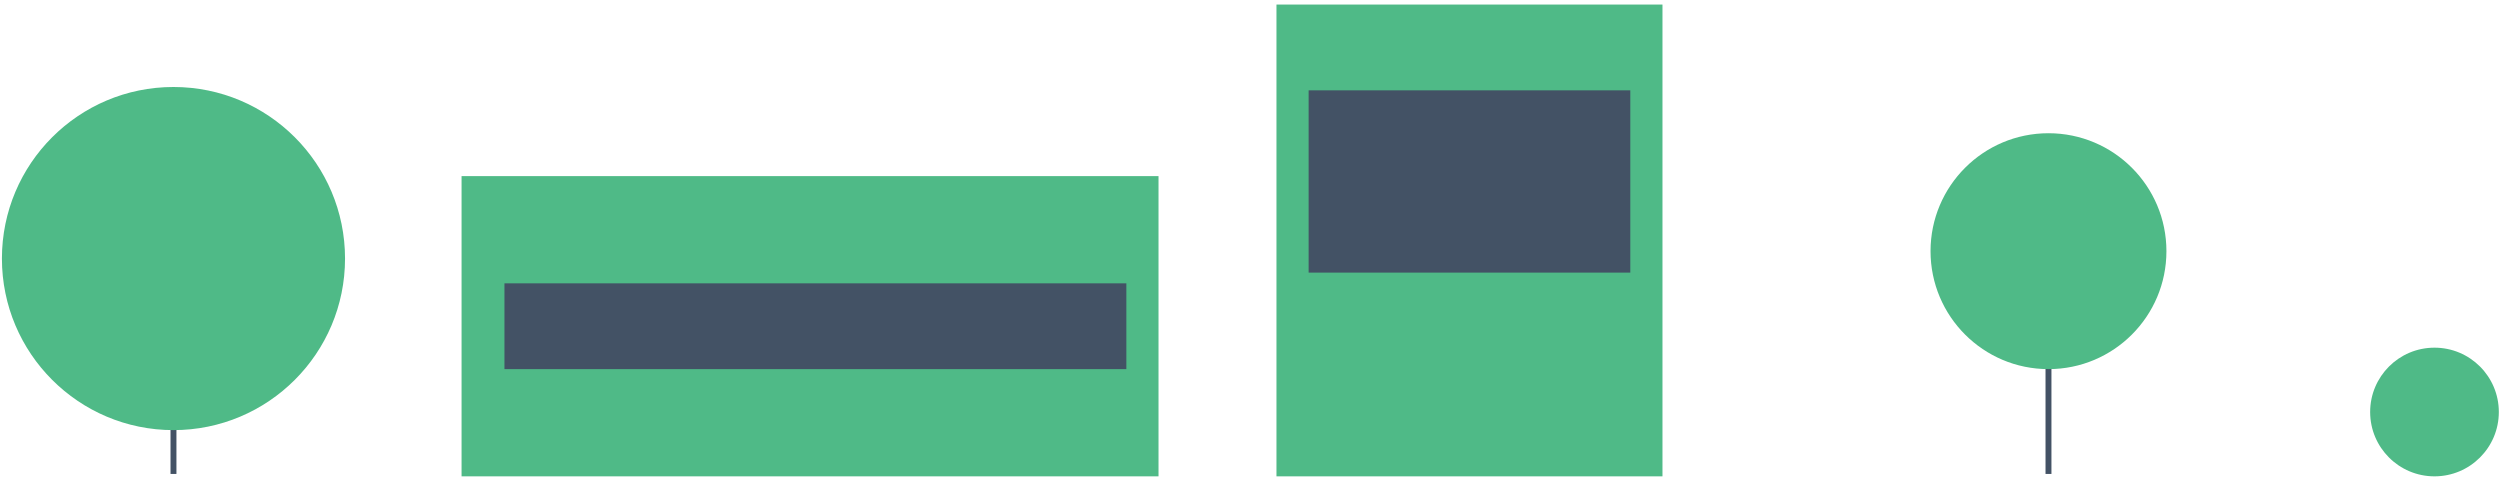 <?xml version="1.0" encoding="UTF-8"?>
<svg width="422px" height="81px" viewBox="0 0 422 81" version="1.1" xmlns="http://www.w3.org/2000/svg" xmlns:xlink="http://www.w3.org/1999/xlink">
    <!-- Generator: Sketch 49.2 (51160) - http://www.bohemiancoding.com/sketch -->
    <title>Group 7</title>
    <desc>Created with Sketch.</desc>
    <defs></defs>
    <g id="Webpages" stroke="none" stroke-width="1" fill="none" fill-rule="evenodd">
        <g id="VueMastery-Course-👍" transform="translate(-262, -563)">
            <g id="Group-5" transform="translate(-4, -1)">
                <g id="Group" transform="translate(0.022, 535)">
                    <g id="Group-7" transform="translate(266, 29)">
                        <path d="M29.261,79.502 L29.261,70.273" id="Line" stroke="#435265" stroke-linecap="square"></path>
                        <circle id="Oval" fill="#4FBA87" cx="29.261" cy="43.644" r="28.959"></circle>
                        <rect id="Rectangle-3" fill="#4FBA87" x="77.89" y="29.728" width="117.646" height="50.678"></rect>
                        <rect id="Rectangle-5" fill="#4FBA87" x="215.446" y="0.769" width="65.158" height="79.638"></rect>
                        <path d="M345.762,79.502 L345.762,54.162" id="Line-2" stroke="#435265" stroke-linecap="square"></path>
                        <circle id="Oval-3" fill="#4FBA87" cx="410.92" cy="69.547" r="10.86"></circle>
                        <circle id="Oval-2" fill="#4FBA87" cx="345.762" cy="42.398" r="19.909"></circle>
                        <rect id="Rectangle-4" fill="#435265" x="220.875" y="15.249" width="54.298" height="30.769"></rect>
                        <rect id="Rectangle-2" fill="#435265" x="85.13" y="47.828" width="104.977" height="14.48"></rect>
                    </g>
                </g>
            </g>
        </g>
    </g>
</svg>
